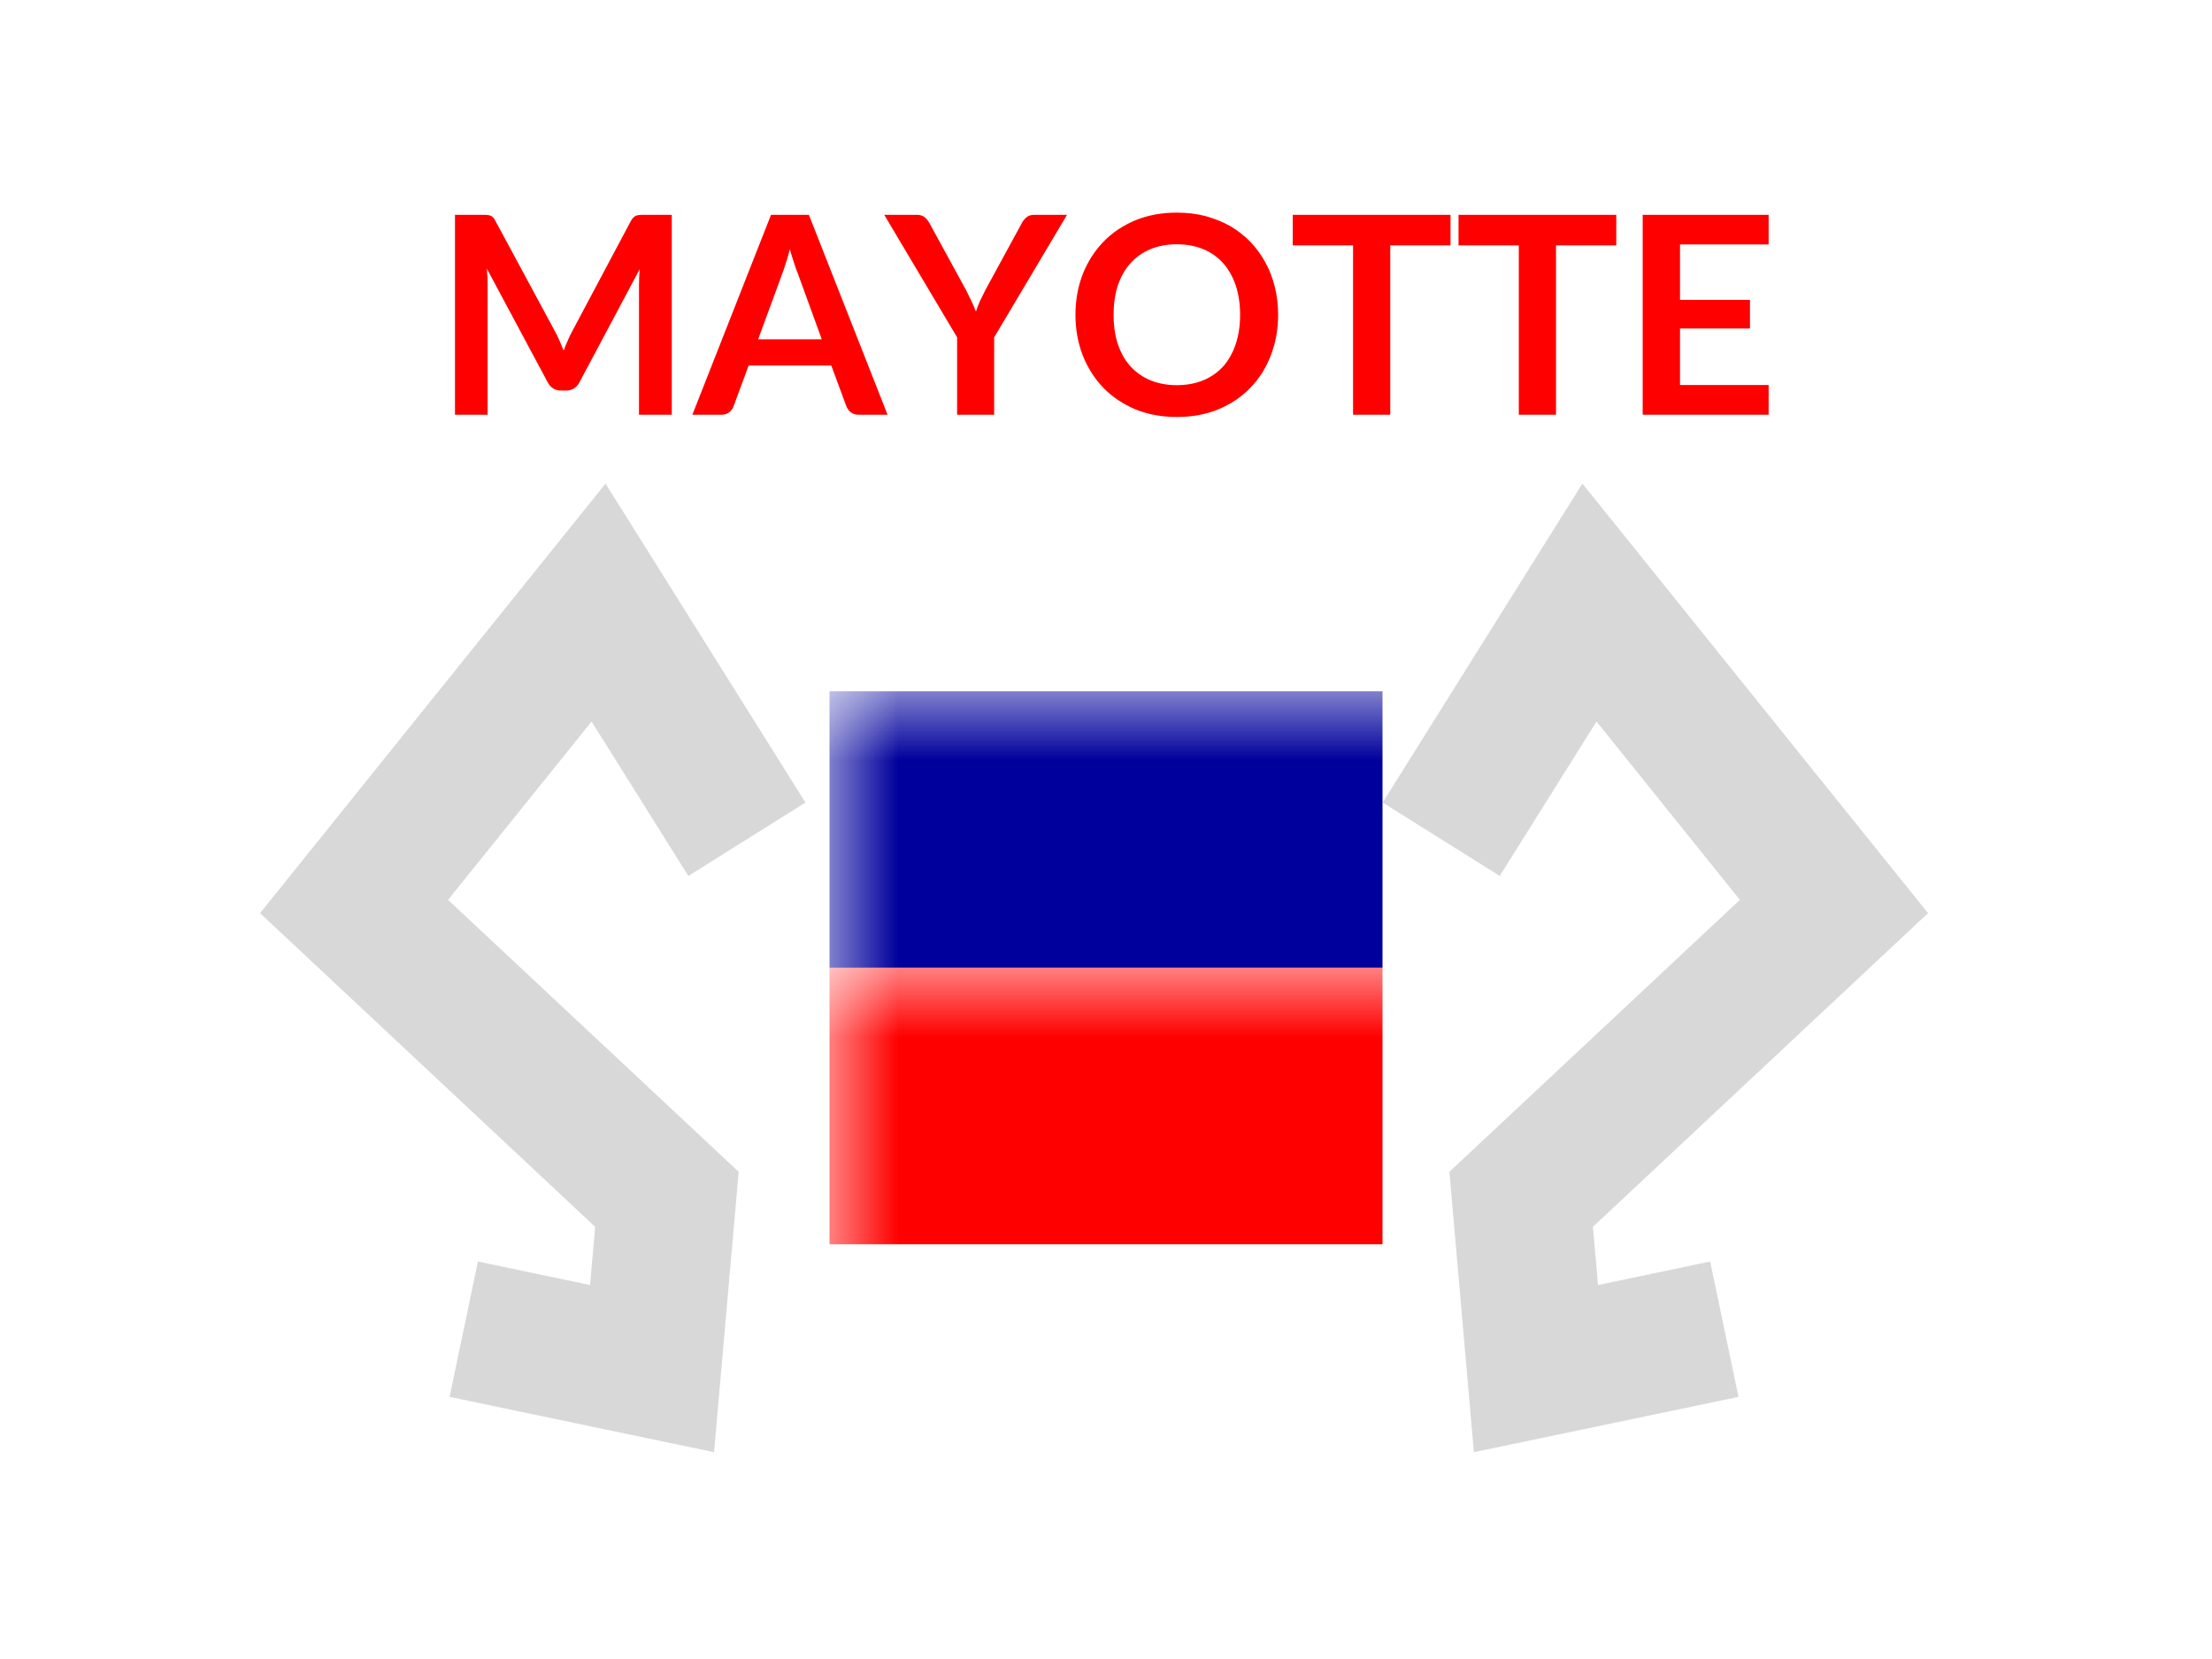 <?xml version="1.0" encoding="UTF-8"?>
<svg width="16px" height="12px" viewBox="0 0 16 12" version="1.1" xmlns="http://www.w3.org/2000/svg" xmlns:xlink="http://www.w3.org/1999/xlink">
    <rect x="0" y="0" width="16" height="12" fill="#333333" stroke="none"/>
    <title>FR-YT</title>
    <defs>
        <rect id="path-1" x="0" y="0" width="16" height="12"></rect>
    </defs>
    <g id="FR-YT" stroke="none" stroke-width="1" fill="none" fill-rule="evenodd">
        <g id="Mayotte">
            <mask id="mask-2" fill="white">
                <use xlink:href="#path-1"></use>
            </mask>
            <use id="Rectangle-77" fill="#FFFFFF" xlink:href="#path-1"></use>
            <rect id="Rectangle-119-Copy" fill="#FFFFFF" mask="url(#mask-2)" x="0" y="0" width="16" height="12"></rect>
            <path d="M4.859,1.554 L4.859,3 L4.622,3 L4.622,2.066 C4.622,2.029 4.623,1.988 4.628,1.945 L4.191,2.766 C4.17,2.805 4.138,2.825 4.096,2.825 L4.058,2.825 C4.015,2.825 3.983,2.805 3.962,2.766 L3.521,1.942 C3.523,1.964 3.524,1.986 3.526,2.007 C3.527,2.028 3.527,2.048 3.527,2.066 L3.527,3 L3.291,3 L3.291,1.554 L3.494,1.554 C3.506,1.554 3.516,1.554 3.525,1.555 C3.533,1.556 3.541,1.557 3.548,1.56 C3.555,1.563 3.561,1.567 3.567,1.573 C3.573,1.579 3.578,1.587 3.583,1.597 L4.016,2.4 C4.028,2.421 4.038,2.443 4.048,2.466 C4.058,2.489 4.067,2.512 4.077,2.536 C4.086,2.511 4.095,2.488 4.106,2.465 C4.116,2.441 4.126,2.419 4.138,2.398 L4.564,1.597 C4.57,1.587 4.575,1.579 4.582,1.573 C4.588,1.567 4.594,1.563 4.601,1.56 C4.608,1.557 4.616,1.556 4.625,1.555 C4.633,1.554 4.643,1.554 4.655,1.554 L4.859,1.554 Z M5.944,2.454 L5.769,1.973 C5.76,1.952 5.751,1.926 5.742,1.897 C5.732,1.868 5.723,1.836 5.713,1.802 C5.705,1.836 5.696,1.868 5.686,1.897 C5.677,1.927 5.668,1.953 5.66,1.975 L5.484,2.454 L5.944,2.454 Z M6.42,3 L6.212,3 C6.188,3 6.169,2.994 6.154,2.982 C6.14,2.971 6.129,2.956 6.122,2.939 L6.013,2.644 L5.415,2.644 L5.306,2.939 C5.301,2.954 5.291,2.968 5.276,2.981 C5.26,2.994 5.241,3 5.218,3 L5.008,3 L5.577,1.554 L5.851,1.554 L6.42,3 Z M7.191,2.44 L7.191,3 L6.923,3 L6.923,2.44 L6.396,1.554 L6.633,1.554 C6.656,1.554 6.674,1.56 6.688,1.571 C6.702,1.582 6.713,1.597 6.723,1.614 L6.987,2.097 C7.002,2.126 7.015,2.153 7.027,2.178 C7.039,2.203 7.049,2.229 7.059,2.254 C7.067,2.229 7.077,2.203 7.088,2.178 C7.1,2.153 7.113,2.126 7.128,2.097 L7.391,1.614 C7.398,1.599 7.409,1.586 7.423,1.573 C7.438,1.56 7.457,1.554 7.479,1.554 L7.718,1.554 L7.191,2.44 Z M9.245,2.277 C9.245,2.383 9.227,2.481 9.192,2.571 C9.157,2.662 9.108,2.74 9.043,2.806 C8.979,2.872 8.903,2.923 8.812,2.961 C8.722,2.998 8.623,3.016 8.512,3.016 C8.403,3.016 8.304,2.998 8.213,2.961 C8.123,2.923 8.046,2.872 7.982,2.806 C7.918,2.74 7.868,2.662 7.832,2.571 C7.797,2.481 7.779,2.383 7.779,2.277 C7.779,2.171 7.797,2.073 7.832,1.982 C7.868,1.892 7.918,1.814 7.982,1.748 C8.046,1.682 8.123,1.631 8.213,1.593 C8.304,1.556 8.403,1.538 8.512,1.538 C8.586,1.538 8.655,1.546 8.72,1.563 C8.784,1.581 8.843,1.604 8.898,1.635 C8.952,1.667 9,1.704 9.043,1.748 C9.086,1.793 9.122,1.842 9.152,1.897 C9.183,1.952 9.205,2.011 9.221,2.075 C9.237,2.139 9.245,2.206 9.245,2.277 Z M8.97,2.277 C8.97,2.198 8.959,2.127 8.938,2.063 C8.916,2 8.886,1.947 8.847,1.903 C8.807,1.859 8.759,1.825 8.703,1.802 C8.647,1.779 8.583,1.767 8.512,1.767 C8.442,1.767 8.378,1.779 8.322,1.802 C8.266,1.825 8.218,1.859 8.178,1.903 C8.138,1.947 8.108,2 8.086,2.063 C8.065,2.127 8.055,2.198 8.055,2.277 C8.055,2.356 8.065,2.427 8.086,2.49 C8.108,2.554 8.138,2.607 8.178,2.651 C8.218,2.694 8.266,2.728 8.322,2.751 C8.378,2.774 8.442,2.786 8.512,2.786 C8.583,2.786 8.647,2.774 8.703,2.751 C8.759,2.728 8.807,2.694 8.847,2.651 C8.886,2.607 8.916,2.554 8.938,2.49 C8.959,2.427 8.97,2.356 8.97,2.277 Z M10.492,1.775 L10.056,1.775 L10.056,3 L9.787,3 L9.787,1.775 L9.351,1.775 L9.351,1.554 L10.492,1.554 L10.492,1.775 Z M11.691,1.775 L11.255,1.775 L11.255,3 L10.986,3 L10.986,1.775 L10.55,1.775 L10.55,1.554 L11.691,1.554 L11.691,1.775 Z M12.152,1.768 L12.152,2.169 L12.658,2.169 L12.658,2.376 L12.152,2.376 L12.152,2.785 L12.793,2.785 L12.793,3 L11.882,3 L11.882,1.554 L12.793,1.554 L12.793,1.768 L12.152,1.768 Z" id="MAYOTTE" fill="#FF0000" mask="url(#mask-2)"></path>
            <rect id="Rectangle-16" fill="#00009C" mask="url(#mask-2)" x="6" y="5" width="4" height="2"></rect>
            <rect id="Rectangle-16-Copy" fill="#FF0000" mask="url(#mask-2)" x="6" y="7" width="4" height="2"></rect>
            <polygon id="Path-4" fill="#D8D8D8" fill-rule="nonzero" mask="url(#mask-2)" points="4.268 9.295 3.457 9.125 3.252 10.104 5.165 10.504 5.343 8.476 3.241 6.509 4.279 5.219 4.979 6.336 5.826 5.805 4.38 3.498 1.881 6.605 4.305 8.874"></polygon>
            <polygon id="Path-4-Copy" fill="#D8D8D8" fill-rule="nonzero" mask="url(#mask-2)" transform="translate(11.973, 7.001) scale(-1, 1) translate(-11.973, -7.001) " points="12.387 9.295 11.576 9.125 11.371 10.104 13.285 10.504 13.462 8.476 11.361 6.509 12.398 5.219 13.098 6.336 13.945 5.805 12.5 3.498 10 6.605 12.424 8.874"></polygon>
            <g id="Overlay" mask="url(#mask-2)" opacity="0" stroke="#000000" stroke-opacity="0.504">
                <g>
                    <rect style="mix-blend-mode: multiply;" x="0.5" y="0.5" width="15" height="11"></rect>
                </g>
            </g>
        </g>
    </g>
</svg>